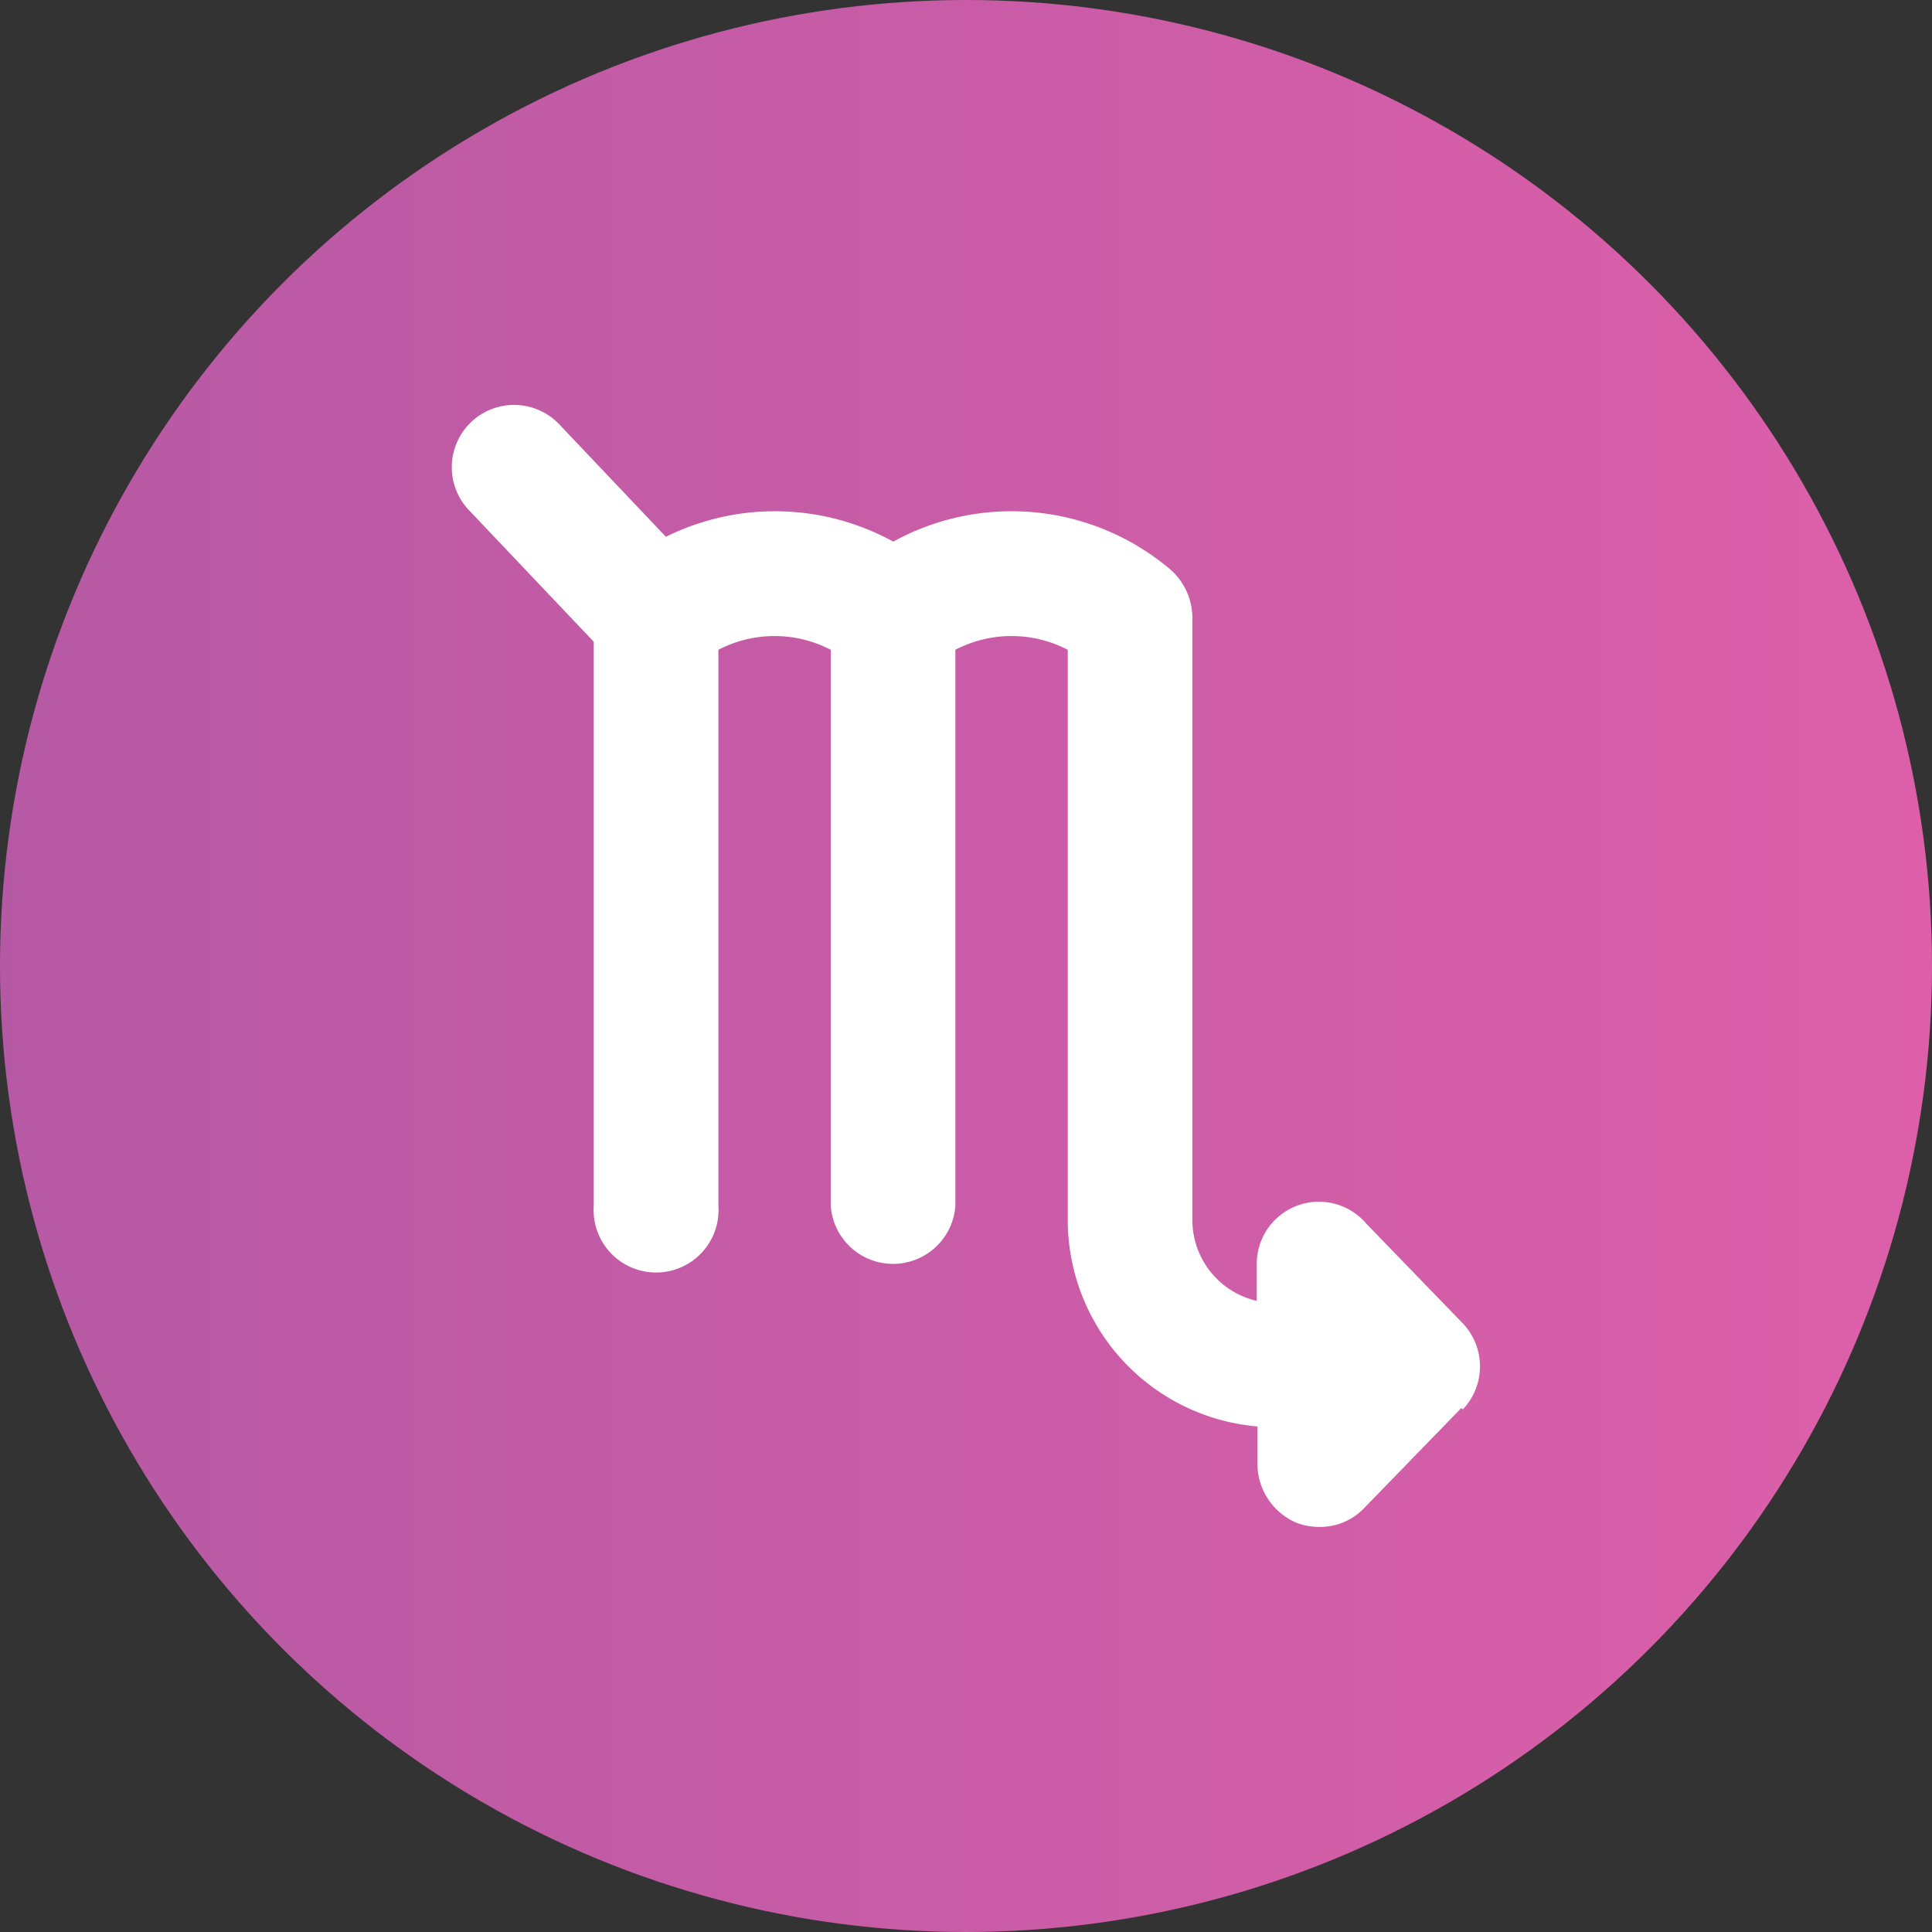 <svg id="Layer_1" data-name="Layer 1" xmlns="http://www.w3.org/2000/svg" xmlns:xlink="http://www.w3.org/1999/xlink" viewBox="0 0 60 60"><rect x="0" y="0" width="60" height="60" fill="#333333" stroke="none"/><defs><style>.cls-1{fill:none;}.cls-2{clip-path:url(#clip-path);}.cls-3{clip-path:url(#clip-path-2);}.cls-4{fill:url(#linear-gradient);}.cls-5{fill:#fff;}</style><clipPath id="clip-path"><rect class="cls-1" width="60" height="60"/></clipPath><clipPath id="clip-path-2"><circle class="cls-1" cx="30" cy="30" r="30"/></clipPath><linearGradient id="linear-gradient" x1="-1860.92" y1="-518.82" x2="-1860" y2="-518.82" gradientTransform="matrix(65, 0, 0, -65, 120960, -33693)" gradientUnits="userSpaceOnUse"><stop offset="0" stop-color="#b659a4"/><stop offset="1" stop-color="#dd5fa9"/></linearGradient></defs><title>scorpio</title><g id="Scorpio"><g class="cls-2"><g class="cls-3"><rect class="cls-4" width="60" height="60"/></g><g class="cls-2"><path class="cls-5" d="M45.38,43.73l-3,3.09a1.89,1.89,0,0,1-1.4.6,2,2,0,0,1-.72-.13,2,2,0,0,1-1.21-1.8V44.3a6.44,6.44,0,0,1-5.89-6.41V20.18a3.78,3.78,0,0,0-3.49,0V37.45a1.94,1.94,0,0,1-3.87,0V20.18a3.78,3.78,0,0,0-3.49,0V37.44a1.94,1.94,0,1,1-3.87,0V19.93l-3.88-4.09a1.93,1.93,0,0,1,2.81-2.66l3.31,3.49a7.63,7.63,0,0,1,7.06.15,7.63,7.63,0,0,1,8.6.86,2,2,0,0,1,.69,1.48V37.89a2.58,2.58,0,0,0,2,2.51V39.29A1.93,1.93,0,0,1,42.43,38l3,3.1a1.94,1.94,0,0,1,0,2.67"/></g></g></g></svg>